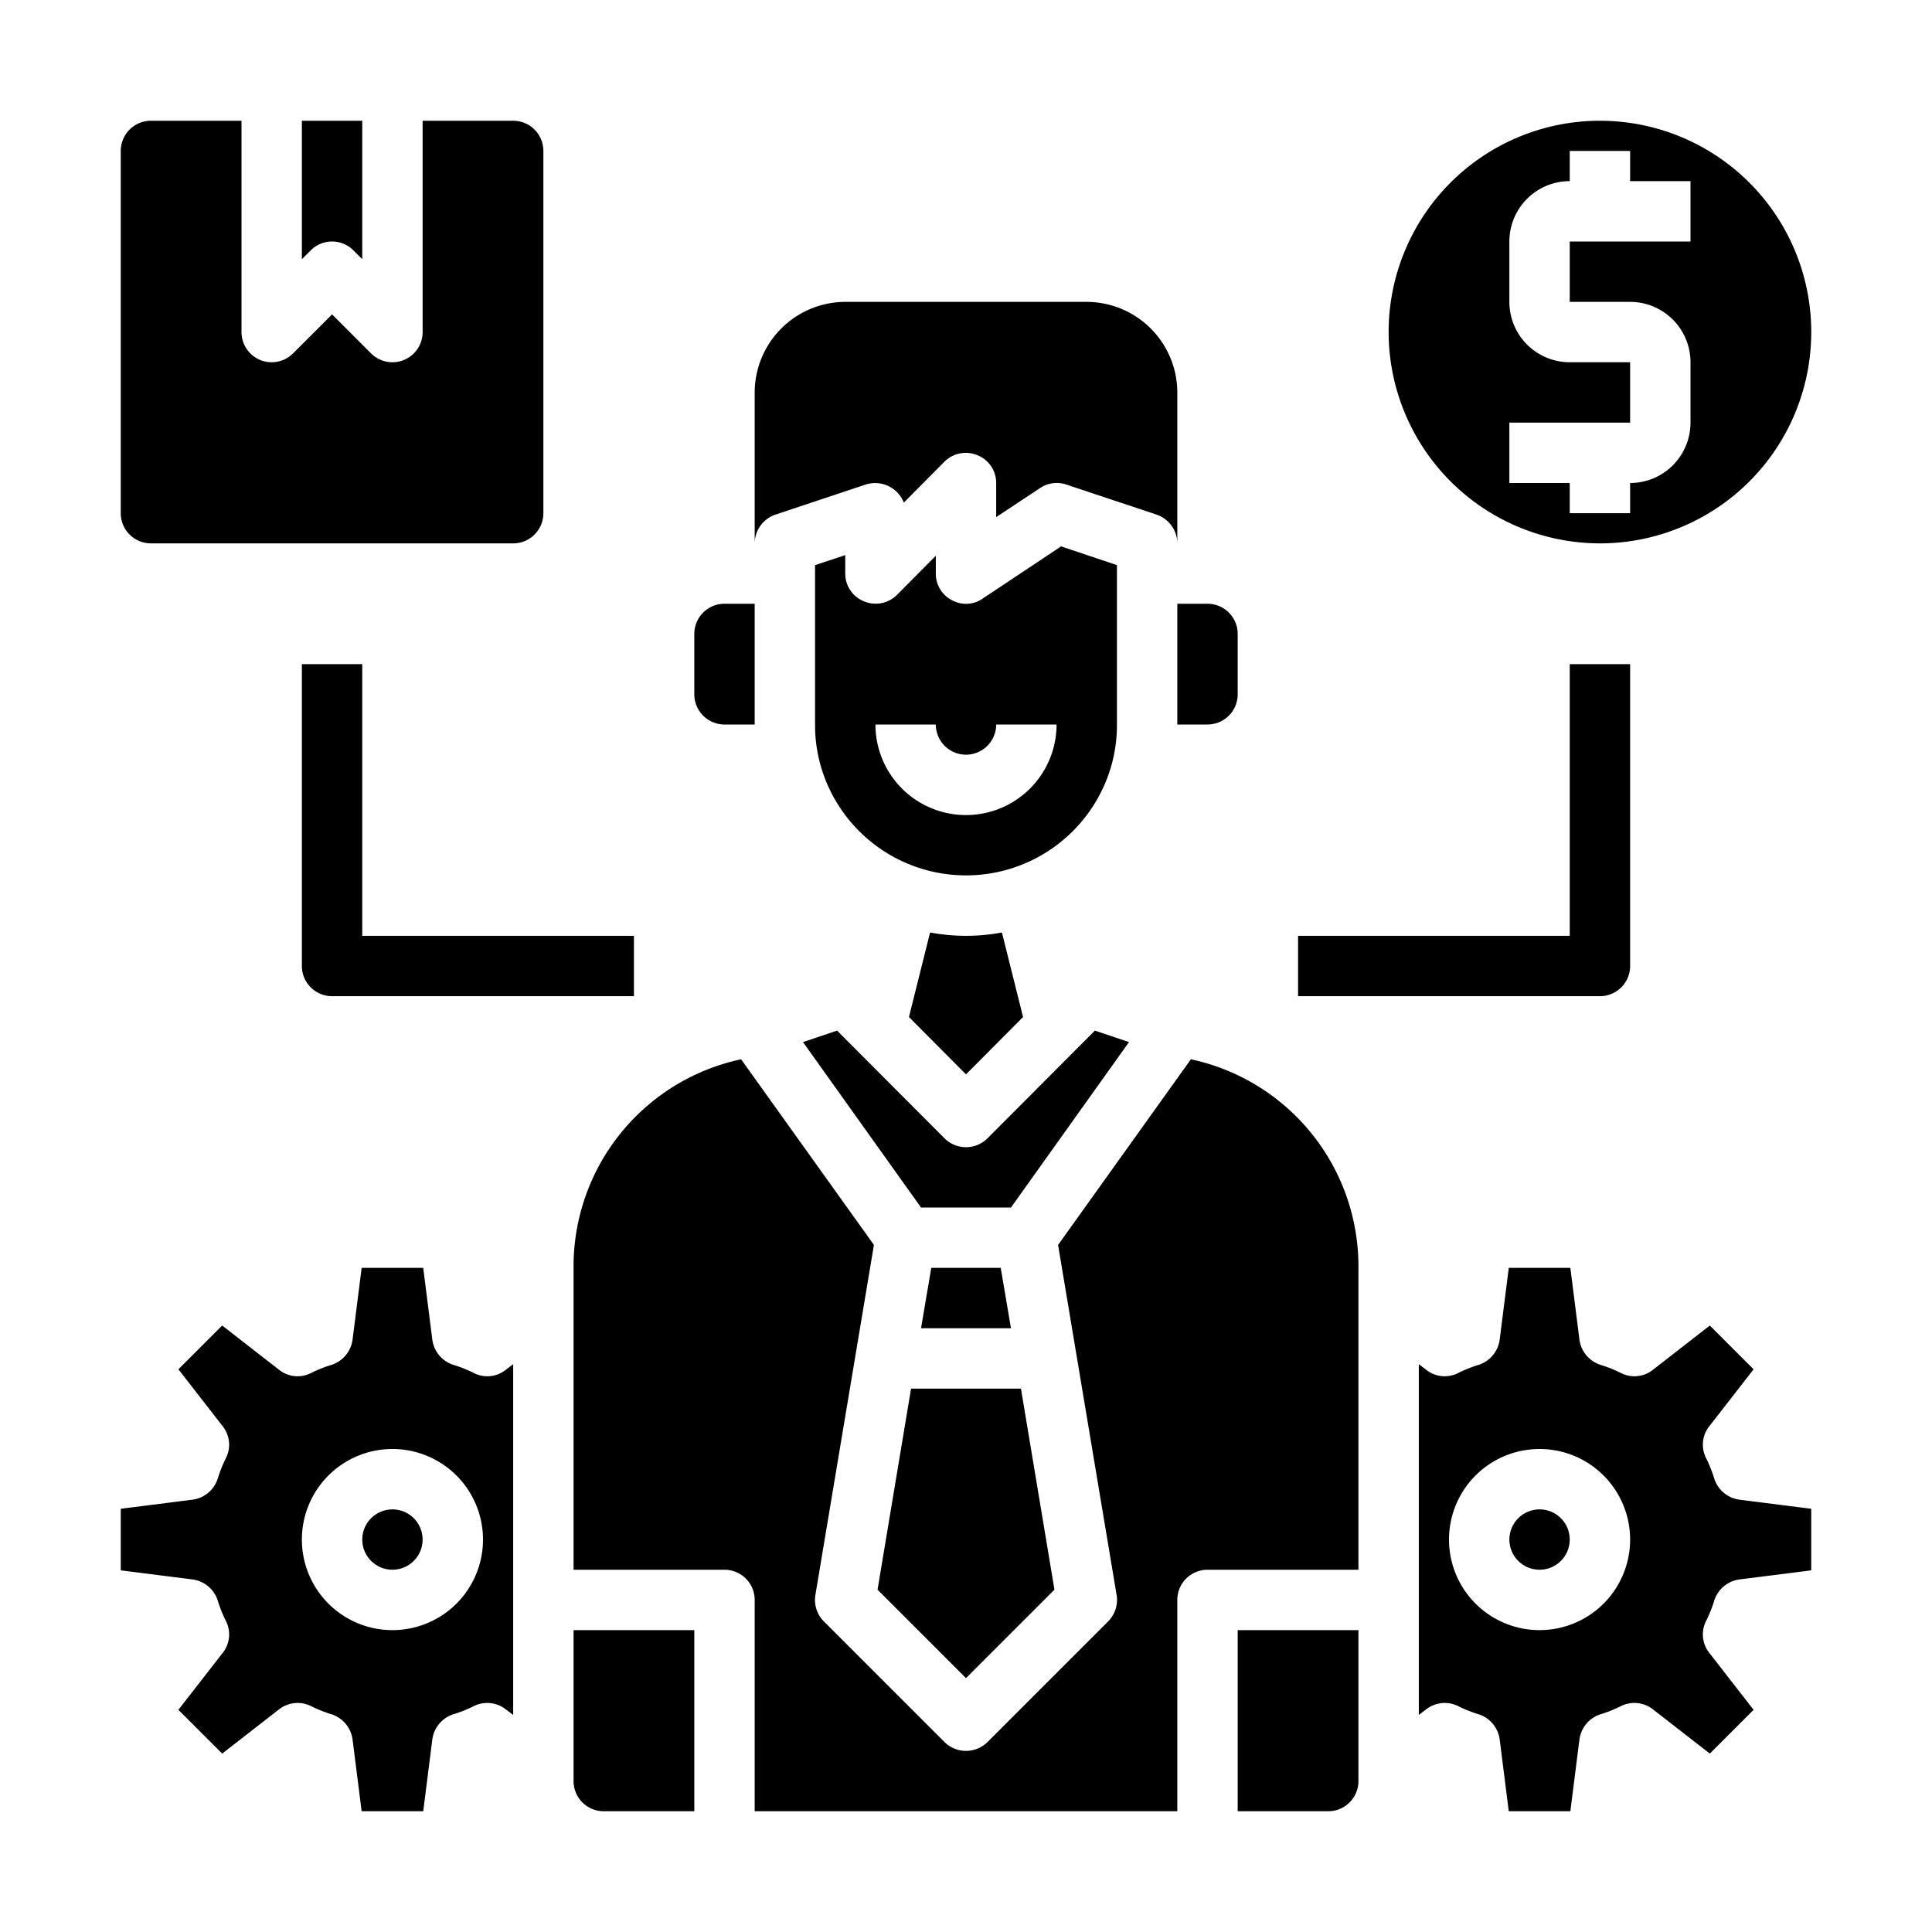 <svg height="512" viewBox="0 0 64 64" width="512" xmlns="http://www.w3.org/2000/svg"><circle cx="51" cy="51" r="1"/><path d="m41 60h3a1 1 0 0 0 1-1v-5h-4z"/><path d="m36.27 34.14-3.56 3.57a1.008 1.008 0 0 1 -1.42 0l-3.56-3.57-1.13.38 3.91 5.48h2.98l3.91-5.48z"/><path d="m39.45 35.09-4.4 6.15 1.94 11.6a1.011 1.011 0 0 1 -.28.87l-4 4a1.014 1.014 0 0 1 -1.42 0l-4-4a1.011 1.011 0 0 1 -.28-.87l1.94-11.6-4.4-6.15a7.015 7.015 0 0 0 -5.55 6.91v10h5a1 1 0 0 1 1 1v7h14v-7a1 1 0 0 1 1-1h5v-10a7.015 7.015 0 0 0 -5.55-6.91z"/><path d="m56.79 48.99a4.26 4.26 0 0 0 -.28-.7.982.982 0 0 1 .11-1.04l1.47-1.89-1.45-1.45-1.89 1.47a.982.982 0 0 1 -1.04.11 4.26 4.26 0 0 0 -.7-.28 1.019 1.019 0 0 1 -.69-.84l-.3-2.37h-2.04l-.3 2.37a1.019 1.019 0 0 1 -.69.84 4.26 4.26 0 0 0 -.7.28.982.982 0 0 1 -1.04-.11l-.25-.19v11.62l.25-.19a1 1 0 0 1 1.04-.11 4.26 4.26 0 0 0 .7.28 1.019 1.019 0 0 1 .69.84l.3 2.37h2.04l.3-2.37a1.019 1.019 0 0 1 .69-.84 4.26 4.26 0 0 0 .7-.28 1 1 0 0 1 1.04.11l1.89 1.47 1.45-1.45-1.47-1.89a.982.982 0 0 1 -.11-1.04 4.26 4.26 0 0 0 .28-.7 1.019 1.019 0 0 1 .84-.69l2.37-.3v-2.04l-2.37-.3a1.019 1.019 0 0 1 -.84-.69zm-5.79 5.01a3 3 0 1 1 3-3 3 3 0 0 1 -3 3z"/><path d="m19 59a1 1 0 0 0 1 1h3v-6h-4z"/><path d="m15.71 45.49a4.26 4.26 0 0 0 -.7-.28 1.019 1.019 0 0 1 -.69-.84l-.3-2.37h-2.04l-.3 2.37a1.019 1.019 0 0 1 -.69.84 4.26 4.26 0 0 0 -.7.28.982.982 0 0 1 -1.04-.11l-1.89-1.47-1.45 1.45 1.47 1.89a.982.982 0 0 1 .11 1.04 4.26 4.26 0 0 0 -.28.7 1.019 1.019 0 0 1 -.84.69l-2.37.3v2.04l2.37.3a1.019 1.019 0 0 1 .84.69 4.26 4.26 0 0 0 .28.7.982.982 0 0 1 -.11 1.04l-1.47 1.89 1.45 1.45 1.89-1.47a1 1 0 0 1 1.04-.11 4.26 4.26 0 0 0 .7.28 1.019 1.019 0 0 1 .69.84l.3 2.37h2.04l.3-2.37a1.019 1.019 0 0 1 .69-.84 4.26 4.26 0 0 0 .7-.28 1 1 0 0 1 1.04.11l.25.19v-11.62l-.25.19a.98.98 0 0 1 -1.04.11zm-2.71 8.51a3 3 0 1 1 3-3 3 3 0 0 1 -3 3z"/><path d="m30.85 42-.34 2h2.98l-.34-2z"/><circle cx="13" cy="51" r="1"/><path d="m29.07 52.66 2.93 2.93 2.93-2.93-1.11-6.66h-3.64z"/><path d="m5 18h12a1 1 0 0 0 1-1v-12a1 1 0 0 0 -1-1h-3v7a1 1 0 0 1 -1.707.707l-1.293-1.293-1.293 1.293a1 1 0 0 1 -1.707-.707v-7h-3a1 1 0 0 0 -1 1v12a1 1 0 0 0 1 1z"/><path d="m11.707 8.293.293.293v-4.586h-2v4.586l.293-.293a1 1 0 0 1 1.414 0z"/><path d="m24 24h1v-4h-1a1 1 0 0 0 -1 1v2a1 1 0 0 0 1 1z"/><path d="m25.68 17.05 3-1a1.021 1.021 0 0 1 1.26.6l1.35-1.36a1 1 0 0 1 1.09-.21.987.987 0 0 1 .62.92v1.13l1.45-.96a.989.989 0 0 1 .87-.12l3 1a1.014 1.014 0 0 1 .68.95v-5a3.009 3.009 0 0 0 -3-3h-8a3.009 3.009 0 0 0 -3 3v5a1.014 1.014 0 0 1 .68-.95z"/><path d="m39 24h1a1 1 0 0 0 1-1v-2a1 1 0 0 0 -1-1h-1z"/><path d="m27 18.72v5.28a4.906 4.906 0 0 0 .28 1.66 5.006 5.006 0 0 0 9.44 0 4.906 4.906 0 0 0 .28-1.66v-5.28l-1.85-.62-2.6 1.73a.963.963 0 0 1 -1.02.05.984.984 0 0 1 -.53-.88v-.59l-1.29 1.3a1 1 0 0 1 -1.09.21.987.987 0 0 1 -.62-.92v-.61zm4 5.28a1 1 0 0 0 2 0h2a3 3 0 0 1 -6 0z"/><path d="m53 18a7 7 0 1 0 -7-7 7.008 7.008 0 0 0 7 7zm-3-4h4v-2h-2a2 2 0 0 1 -2-2v-2a2 2 0 0 1 2-2v-1h2v1h2v2h-4v2h2a2 2 0 0 1 2 2v2a2 2 0 0 1 -2 2v1h-2v-1h-2z"/><path d="m30.81 30.89-.7 2.8 1.89 1.9 1.89-1.9-.7-2.8a6.492 6.492 0 0 1 -2.38 0z"/><path d="m10 22v10a1 1 0 0 0 1 1h10v-2h-9v-9z"/><path d="m54 32v-10h-2v9h-9v2h10a1 1 0 0 0 1-1z"/></svg>